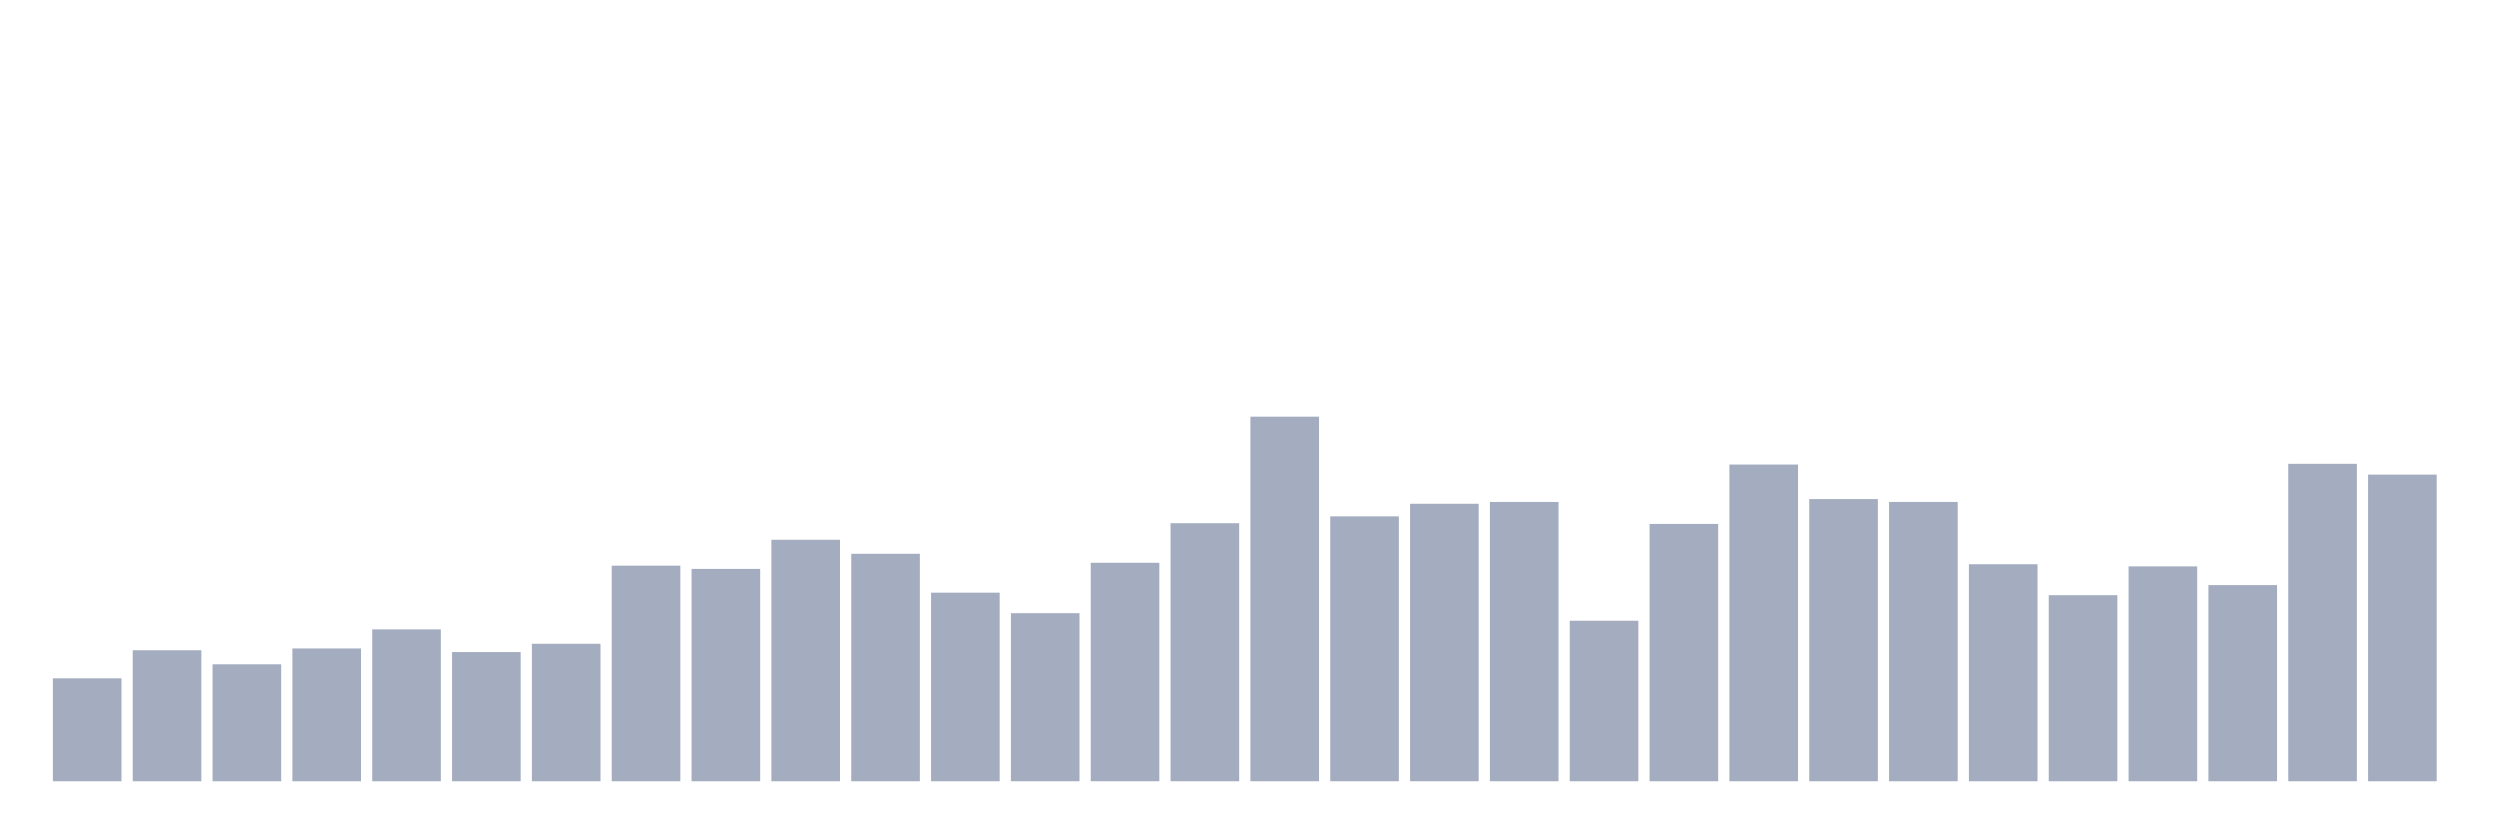 <svg xmlns="http://www.w3.org/2000/svg" viewBox="0 0 480 160"><g transform="translate(10,10)"><rect class="bar" x="0.153" width="13.175" y="120.237" height="19.763" fill="rgb(164,173,192)"></rect><rect class="bar" x="15.482" width="13.175" y="114.847" height="25.153" fill="rgb(164,173,192)"></rect><rect class="bar" x="30.81" width="13.175" y="117.542" height="22.458" fill="rgb(164,173,192)"></rect><rect class="bar" x="46.138" width="13.175" y="114.501" height="25.499" fill="rgb(164,173,192)"></rect><rect class="bar" x="61.466" width="13.175" y="110.839" height="29.161" fill="rgb(164,173,192)"></rect><rect class="bar" x="76.794" width="13.175" y="115.192" height="24.808" fill="rgb(164,173,192)"></rect><rect class="bar" x="92.123" width="13.175" y="113.603" height="26.397" fill="rgb(164,173,192)"></rect><rect class="bar" x="107.451" width="13.175" y="98.608" height="41.392" fill="rgb(164,173,192)"></rect><rect class="bar" x="122.779" width="13.175" y="99.23" height="40.77" fill="rgb(164,173,192)"></rect><rect class="bar" x="138.107" width="13.175" y="93.633" height="46.367" fill="rgb(164,173,192)"></rect><rect class="bar" x="153.436" width="13.175" y="96.328" height="43.672" fill="rgb(164,173,192)"></rect><rect class="bar" x="168.764" width="13.175" y="103.791" height="36.209" fill="rgb(164,173,192)"></rect><rect class="bar" x="184.092" width="13.175" y="107.73" height="32.27" fill="rgb(164,173,192)"></rect><rect class="bar" x="199.42" width="13.175" y="98.055" height="41.945" fill="rgb(164,173,192)"></rect><rect class="bar" x="214.748" width="13.175" y="90.454" height="49.546" fill="rgb(164,173,192)"></rect><rect class="bar" x="230.077" width="13.175" y="70" height="70" fill="rgb(164,173,192)"></rect><rect class="bar" x="245.405" width="13.175" y="89.141" height="50.859" fill="rgb(164,173,192)"></rect><rect class="bar" x="260.733" width="13.175" y="86.723" height="53.277" fill="rgb(164,173,192)"></rect><rect class="bar" x="276.061" width="13.175" y="86.377" height="53.623" fill="rgb(164,173,192)"></rect><rect class="bar" x="291.39" width="13.175" y="109.181" height="30.819" fill="rgb(164,173,192)"></rect><rect class="bar" x="306.718" width="13.175" y="90.592" height="49.408" fill="rgb(164,173,192)"></rect><rect class="bar" x="322.046" width="13.175" y="79.191" height="60.809" fill="rgb(164,173,192)"></rect><rect class="bar" x="337.374" width="13.175" y="85.824" height="54.176" fill="rgb(164,173,192)"></rect><rect class="bar" x="352.702" width="13.175" y="86.377" height="53.623" fill="rgb(164,173,192)"></rect><rect class="bar" x="368.031" width="13.175" y="98.332" height="41.668" fill="rgb(164,173,192)"></rect><rect class="bar" x="383.359" width="13.175" y="104.274" height="35.726" fill="rgb(164,173,192)"></rect><rect class="bar" x="398.687" width="13.175" y="98.746" height="41.254" fill="rgb(164,173,192)"></rect><rect class="bar" x="414.015" width="13.175" y="102.34" height="37.66" fill="rgb(164,173,192)"></rect><rect class="bar" x="429.344" width="13.175" y="79.052" height="60.948" fill="rgb(164,173,192)"></rect><rect class="bar" x="444.672" width="13.175" y="81.125" height="58.875" fill="rgb(164,173,192)"></rect></g></svg>